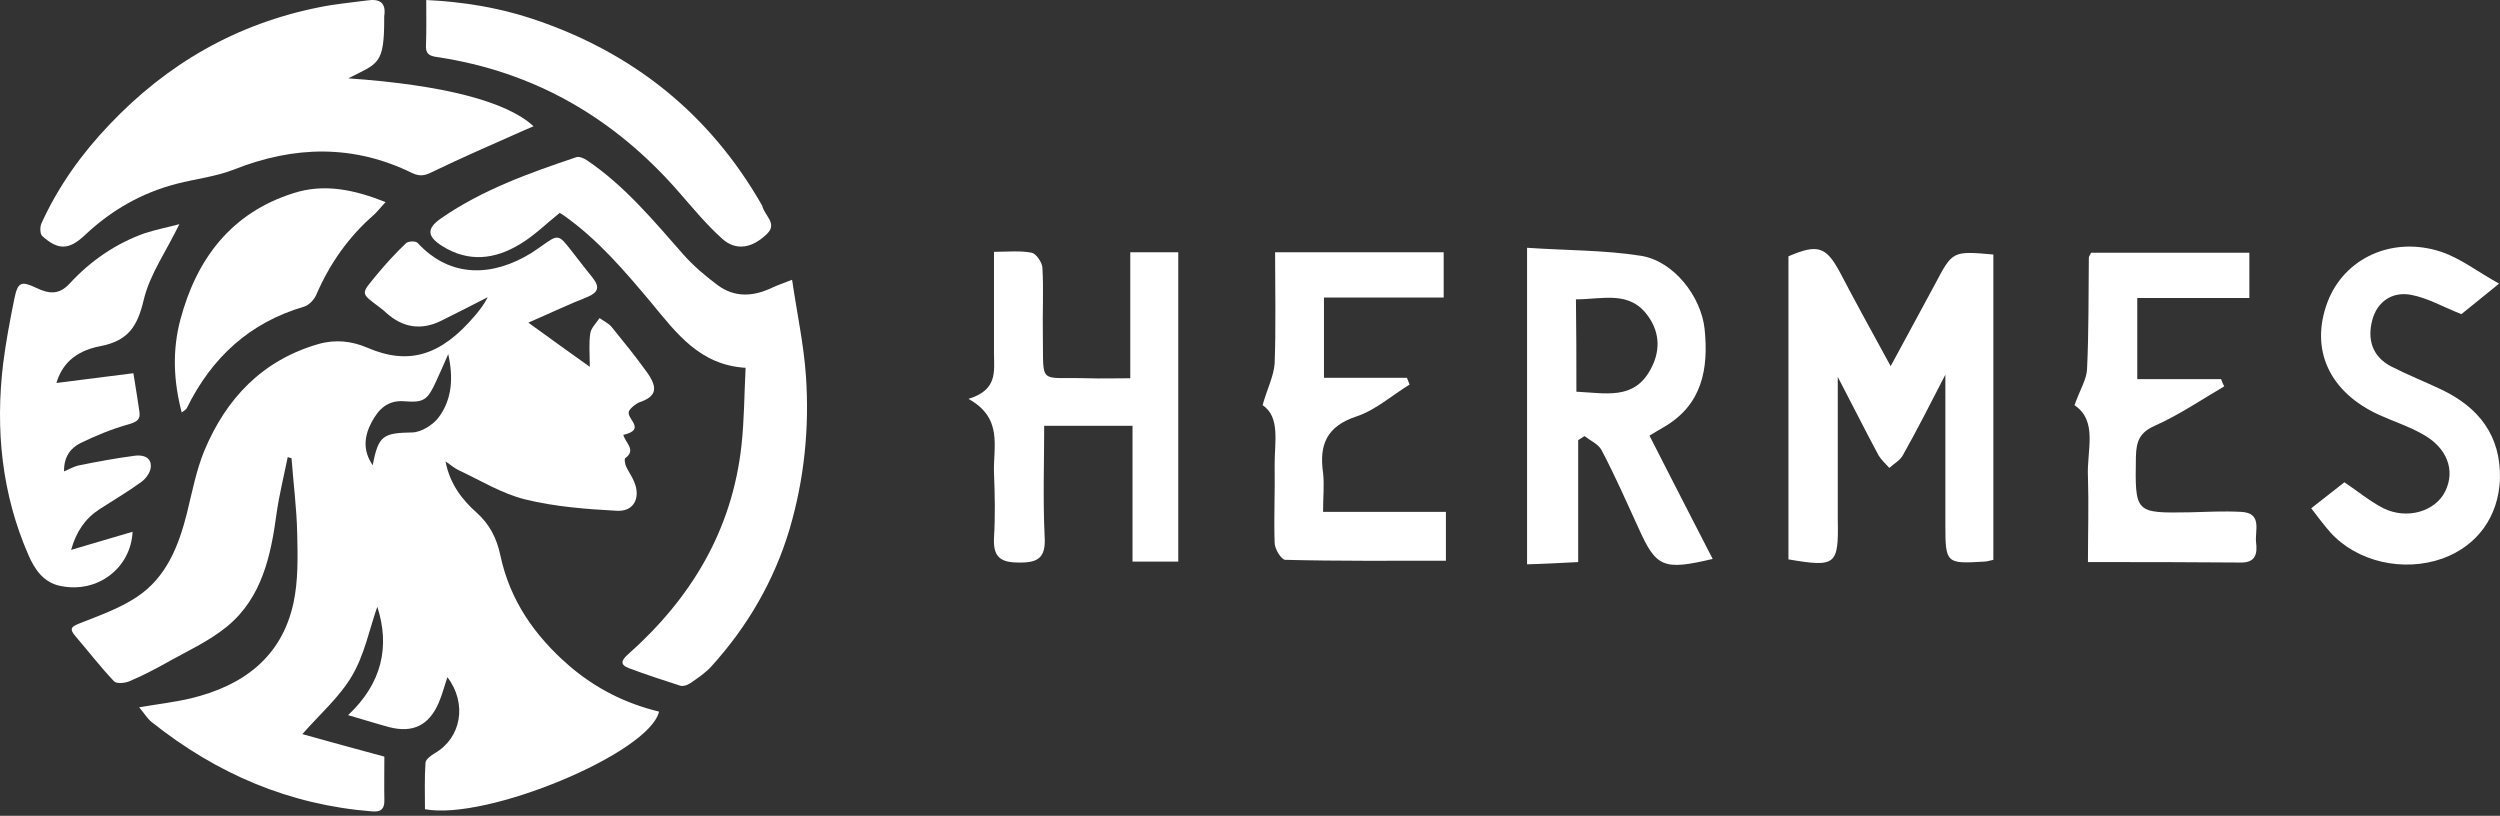 <svg width="285" height="93" viewBox="0 0 285 93" fill="none" xmlns="http://www.w3.org/2000/svg">
<rect x="0" y="0" width="285" height="93" fill="#333333" stroke="none"/>
<path d="M32.802 52.109C32.37 54.241 31.845 56.343 31.537 58.475C30.889 63.326 29.871 68.116 25.921 71.391C23.823 73.122 21.262 74.265 18.856 75.625C17.529 76.367 16.14 77.077 14.752 77.664C14.228 77.881 13.302 77.973 12.993 77.664C11.451 76.027 10.062 74.234 8.581 72.504C7.841 71.639 8.18 71.422 9.106 71.052C11.296 70.186 13.58 69.383 15.554 68.085C18.948 65.86 20.367 62.276 21.324 58.444C21.91 56.065 22.373 53.623 23.299 51.368C25.798 45.404 29.901 41.078 36.288 39.223C38.232 38.667 40.114 38.883 41.842 39.625C46.686 41.726 50.327 40.459 54.122 36.01C54.677 35.361 55.202 34.681 55.603 33.878C53.844 34.774 52.116 35.67 50.358 36.535C48.044 37.709 45.915 37.369 44.002 35.639C43.817 35.453 43.632 35.299 43.416 35.145C40.978 33.29 41.071 33.63 43.138 31.096C44.125 29.922 45.174 28.779 46.285 27.728C46.532 27.481 47.396 27.45 47.612 27.697C51.407 31.807 56.282 31.498 60.571 28.841C60.972 28.593 61.342 28.315 61.712 28.068C63.656 26.678 63.656 26.678 65.199 28.655C66.001 29.675 66.772 30.695 67.574 31.684C68.377 32.703 68.222 33.321 66.988 33.847C64.859 34.681 62.792 35.67 60.231 36.782C62.699 38.575 64.859 40.12 67.235 41.819C67.235 40.305 67.112 39.131 67.297 37.987C67.389 37.369 67.975 36.844 68.346 36.257C68.808 36.597 69.364 36.844 69.703 37.246C71.061 38.914 72.418 40.583 73.683 42.344C75.041 44.199 74.887 45.187 72.881 45.867C72.542 45.991 71.77 46.578 71.678 46.949C71.493 47.814 73.683 48.957 71.061 49.575C71.277 50.471 72.573 51.306 71.277 52.233C71.153 52.325 71.246 52.882 71.369 53.16C71.647 53.778 72.048 54.303 72.295 54.921C73.066 56.744 72.264 58.351 70.32 58.228C66.803 58.042 63.255 57.764 59.861 56.93C57.238 56.281 54.832 54.798 52.332 53.623C51.839 53.407 51.438 53.036 50.79 52.604C51.283 55.168 52.672 56.961 54.338 58.444C55.85 59.804 56.621 61.349 57.053 63.357C58.133 68.425 60.941 72.473 64.859 75.872C67.914 78.499 71.308 80.198 75.134 81.125C74.023 85.853 55.51 93.579 48.445 92.25C48.445 90.488 48.383 88.696 48.507 86.935C48.537 86.564 49.154 86.1 49.586 85.853C52.579 84.123 53.289 80.198 51.006 77.201C50.666 78.19 50.419 79.179 50.018 80.106C48.908 82.701 47.056 83.597 44.341 82.887C42.86 82.485 41.41 82.022 39.682 81.527C43.57 77.881 44.465 73.678 43.014 69.167C42.12 71.701 41.564 74.605 40.145 77.016C38.726 79.457 36.443 81.434 34.468 83.69C37.461 84.525 40.608 85.39 43.817 86.255C43.817 87.924 43.786 89.592 43.817 91.23C43.847 92.25 43.385 92.59 42.397 92.497C32.956 91.755 24.687 88.202 17.313 82.331C16.788 81.929 16.449 81.311 15.863 80.631C18.053 80.26 19.936 80.044 21.756 79.611C27.649 78.19 32.092 74.976 33.45 68.765C34.005 66.2 33.943 63.481 33.882 60.823C33.82 57.95 33.45 55.107 33.234 52.233C33.11 52.202 32.956 52.171 32.802 52.109ZM51.098 40.367C50.635 41.417 50.203 42.437 49.71 43.488C48.753 45.589 48.321 45.929 46.1 45.744C44.187 45.589 43.138 46.671 42.367 48.123C41.533 49.699 41.318 51.337 42.49 53.036C43.138 49.637 43.662 49.359 47.026 49.297C48.044 49.266 49.37 48.432 50.018 47.567C51.561 45.496 51.684 42.993 51.098 40.367Z" fill="white"/>
<path d="M39.699 8.931C50.43 9.677 57.77 11.54 60.822 14.397C60.267 14.645 59.774 14.832 59.311 15.049C55.95 16.54 52.589 17.999 49.258 19.614C48.457 20.017 47.871 20.142 47.007 19.738C40.316 16.446 33.531 16.602 26.654 19.334C24.588 20.142 22.306 20.39 20.148 20.949C16.17 21.974 12.685 23.961 9.663 26.818C7.874 28.495 6.641 28.557 4.821 26.911C4.544 26.663 4.544 25.855 4.729 25.452C6.672 21.197 9.324 17.502 12.5 14.179C19.099 7.224 27.024 2.69 36.399 0.827C38.188 0.454 40.038 0.299 41.857 0.05C43.276 -0.167 44.047 0.299 43.8 1.851C43.8 1.945 43.8 2.069 43.8 2.162C43.8 7.379 43.122 7.193 39.699 8.931Z" fill="white"/>
<path d="M90.298 31.893C90.856 35.703 91.631 39.266 91.879 42.89C92.281 48.776 91.693 54.599 90.019 60.299C88.253 66.216 85.216 71.42 81.094 75.974C80.413 76.717 79.545 77.306 78.677 77.894C78.367 78.111 77.872 78.266 77.562 78.173C75.609 77.553 73.657 76.903 71.736 76.19C70.651 75.788 70.806 75.292 71.612 74.58C78.801 68.198 83.481 60.423 84.534 50.727C84.844 47.877 84.844 44.996 84.999 41.93C79.793 41.62 77.128 37.995 74.308 34.588C71.271 30.964 68.203 27.339 64.299 24.582C64.082 24.427 63.865 24.303 63.803 24.273C62.253 25.512 60.89 26.875 59.278 27.835C56.427 29.57 53.421 29.941 50.415 28.052C48.649 26.937 48.618 26.038 50.322 24.861C55.033 21.608 60.363 19.719 65.693 17.922C66.034 17.798 66.561 18.046 66.901 18.263C71.209 21.175 74.494 25.14 77.903 29.012C79.049 30.313 80.413 31.459 81.776 32.481C83.76 33.968 85.898 33.813 88.036 32.791C88.625 32.513 89.275 32.296 90.298 31.893Z" fill="white"/>
<path d="M20.445 25.556C18.926 28.701 17.066 31.292 16.384 34.191C15.671 37.182 14.648 38.847 11.424 39.464C8.386 40.05 7.022 41.684 6.433 43.658C9.285 43.288 12.199 42.918 15.206 42.548C15.485 44.275 15.702 45.601 15.888 46.896C16.043 47.821 15.609 48.099 14.648 48.376C12.757 48.901 10.897 49.672 9.13 50.535C8.045 51.09 7.27 52.077 7.301 53.742C7.952 53.465 8.417 53.187 8.944 53.064C11.083 52.632 13.222 52.231 15.361 51.954C16.229 51.83 17.283 52.077 17.19 53.249C17.159 53.835 16.632 54.575 16.105 54.945C14.586 56.055 12.943 57.011 11.331 58.06C9.719 59.108 8.696 60.589 8.107 62.686C10.556 61.976 12.788 61.298 15.113 60.619C14.927 64.721 11.145 67.712 6.836 66.787C4.945 66.386 3.953 64.906 3.24 63.272C0.202 56.302 -0.542 48.993 0.357 41.469C0.667 39.002 1.132 36.534 1.628 34.098C2.031 32.124 2.403 32.001 4.17 32.834C5.596 33.512 6.743 33.636 7.952 32.309C10.339 29.719 13.222 27.745 16.539 26.573C17.903 26.142 19.174 25.895 20.445 25.556Z" fill="white"/>
<path d="M48.593 0C52.854 0.216 56.803 0.862 60.629 2.124C72.073 5.911 80.874 12.931 86.845 23.369C86.876 23.4 86.907 23.461 86.907 23.492C87.125 24.539 88.649 25.462 87.467 26.633C85.788 28.295 83.922 28.634 82.367 27.248C80.532 25.616 78.977 23.707 77.36 21.86C70.02 13.455 60.939 8.159 49.775 6.496C48.904 6.373 48.5 6.096 48.562 5.142C48.624 3.51 48.593 1.878 48.593 0Z" fill="white"/>
<path d="M43.956 23.037C43.373 23.664 43.036 24.102 42.637 24.478C39.755 26.983 37.609 30.02 36.076 33.558C35.831 34.153 35.218 34.811 34.635 34.967C28.472 36.783 24.149 40.729 21.298 46.522C21.236 46.678 21.022 46.772 20.715 47.023C19.765 43.39 19.642 39.915 20.562 36.439C22.432 29.425 26.418 24.259 33.408 22.035C36.965 20.877 40.399 21.628 43.956 23.037Z" fill="white"/>
<path d="M215.537 41.741C217.377 38.316 219.012 35.352 220.597 32.388C222.59 28.605 222.59 28.605 227.241 29.014C227.241 40.565 227.241 52.168 227.241 63.821C226.781 63.923 226.475 64.025 226.168 64.025C221.875 64.281 221.772 64.23 221.772 59.834C221.772 54.365 221.772 48.845 221.772 42.712C219.983 46.188 218.501 49.101 216.917 51.912C216.61 52.474 215.894 52.883 215.383 53.343C214.974 52.883 214.463 52.423 214.157 51.912C212.674 49.152 211.294 46.392 209.506 42.968C209.506 48.59 209.506 53.548 209.506 58.454C209.506 58.71 209.506 58.965 209.506 59.221C209.608 64.434 209.301 64.69 203.883 63.77C203.883 52.27 203.883 40.719 203.883 29.219C207.206 27.788 208.177 28.094 209.761 31.059C211.55 34.483 213.441 37.908 215.537 41.741Z" fill="white"/>
<path d="M188.039 49.663C190.441 54.366 192.792 58.966 195.246 63.719C189.623 65.048 188.806 64.69 186.812 60.243C185.432 57.228 184.103 54.212 182.57 51.299C182.212 50.635 181.292 50.226 180.628 49.715C180.372 49.868 180.168 50.021 179.912 50.175C179.912 54.723 179.912 59.221 179.912 64.077C177.817 64.179 176.079 64.281 174.085 64.332C174.085 52.372 174.085 40.617 174.085 28.248C178.583 28.554 182.928 28.503 187.119 29.168C190.799 29.781 193.917 33.768 194.326 37.499C194.786 42.048 194.07 46.137 189.674 48.692C189.112 48.999 188.652 49.306 188.039 49.663ZM179.708 44.654C183.03 44.808 186.25 45.626 188.141 42.15C189.266 40.157 189.266 38.01 187.937 36.119C185.841 33.052 182.723 34.126 179.657 34.126C179.708 37.652 179.708 41.026 179.708 44.654Z" fill="white"/>
<path d="M134.321 64.026C132.583 64.026 131.05 64.026 129.107 64.026C129.107 58.914 129.107 53.803 129.107 48.539C125.581 48.539 122.463 48.539 119.038 48.539C119.038 52.73 118.885 56.972 119.09 61.163C119.243 63.617 118.323 64.179 116.074 64.128C113.978 64.128 113.212 63.412 113.314 61.317C113.467 58.863 113.416 56.41 113.314 53.906C113.212 50.941 114.387 47.67 110.401 45.472C113.774 44.45 113.314 42.303 113.314 40.31C113.314 36.579 113.314 32.848 113.314 28.708C114.847 28.708 116.278 28.554 117.607 28.81C118.118 28.912 118.783 29.883 118.834 30.497C118.987 33.052 118.834 35.608 118.885 38.163C118.987 43.99 118.272 42.968 123.996 43.121C125.53 43.172 127.012 43.121 128.852 43.121C128.852 38.316 128.852 33.665 128.852 28.759C130.794 28.759 132.43 28.759 134.321 28.759C134.321 40.412 134.321 52.117 134.321 64.026Z" fill="white"/>
<path d="M150.83 58.352C155.634 58.352 160.183 58.352 164.834 58.352C164.834 60.397 164.834 62.083 164.834 63.923C158.701 63.923 152.619 63.974 146.536 63.821C146.076 63.821 145.31 62.594 145.31 61.879C145.207 59.017 145.361 56.103 145.31 53.241C145.259 50.532 146.025 47.568 143.93 46.188C144.492 44.245 145.207 42.865 145.31 41.434C145.463 37.294 145.361 33.103 145.361 28.759C151.852 28.759 158.19 28.759 164.579 28.759C164.579 30.445 164.579 32.03 164.579 33.921C159.979 33.921 155.532 33.921 150.932 33.921C150.932 37.09 150.932 39.901 150.932 43.07C154.203 43.07 157.27 43.07 160.388 43.07C160.49 43.325 160.592 43.581 160.694 43.837C158.701 45.063 156.81 46.75 154.663 47.465C151.239 48.59 150.37 50.685 150.83 53.906C150.983 55.234 150.83 56.614 150.83 58.352Z" fill="white"/>
<path d="M236.492 46.188C237.157 44.347 237.872 43.223 237.923 42.099C238.128 37.856 238.077 33.614 238.128 29.372C238.128 29.219 238.281 29.065 238.383 28.81C244.312 28.81 250.292 28.81 256.426 28.81C256.426 30.599 256.426 32.132 256.426 33.972C252.081 33.972 247.89 33.972 243.648 33.972C243.648 37.141 243.648 40.054 243.648 43.223C247.021 43.223 250.088 43.223 253.206 43.223C253.308 43.479 253.41 43.785 253.564 44.041C250.957 45.574 248.401 47.312 245.641 48.539C243.903 49.305 243.546 50.328 243.495 52.014C243.392 58.505 243.341 58.505 249.628 58.403C251.57 58.352 253.512 58.25 255.455 58.352C257.959 58.454 257.039 60.499 257.192 61.828C257.346 63.054 257.192 64.179 255.404 64.128C249.73 64.076 244.057 64.076 238.026 64.076C238.026 60.754 238.128 57.534 238.026 54.365C237.872 51.35 239.201 48.028 236.492 46.188Z" fill="white"/>
<path d="M263.479 57.943C264.859 56.87 266.035 55.95 267.261 54.979C268.795 56.001 270.124 57.125 271.708 57.943C274.417 59.272 277.637 58.301 278.761 56.001C279.937 53.599 278.966 50.992 276.104 49.459C274.57 48.59 272.832 48.028 271.248 47.312C265.524 44.705 263.326 39.85 265.319 34.483C267.21 29.423 272.73 26.867 278.301 28.707C280.55 29.474 282.493 31.007 284.895 32.336C283.004 33.87 281.624 34.994 280.601 35.812C278.506 34.994 276.768 33.972 274.877 33.614C272.781 33.205 270.993 34.33 270.43 36.527C269.868 38.674 270.43 40.616 272.526 41.741C274.417 42.712 276.359 43.479 278.301 44.399C282.595 46.443 285.099 49.663 284.997 54.57C284.844 58.914 282.39 62.236 278.455 63.668C274.008 65.252 268.692 64.076 265.626 60.652C264.91 59.834 264.297 59.016 263.479 57.943Z" fill="white"/>
</svg>
